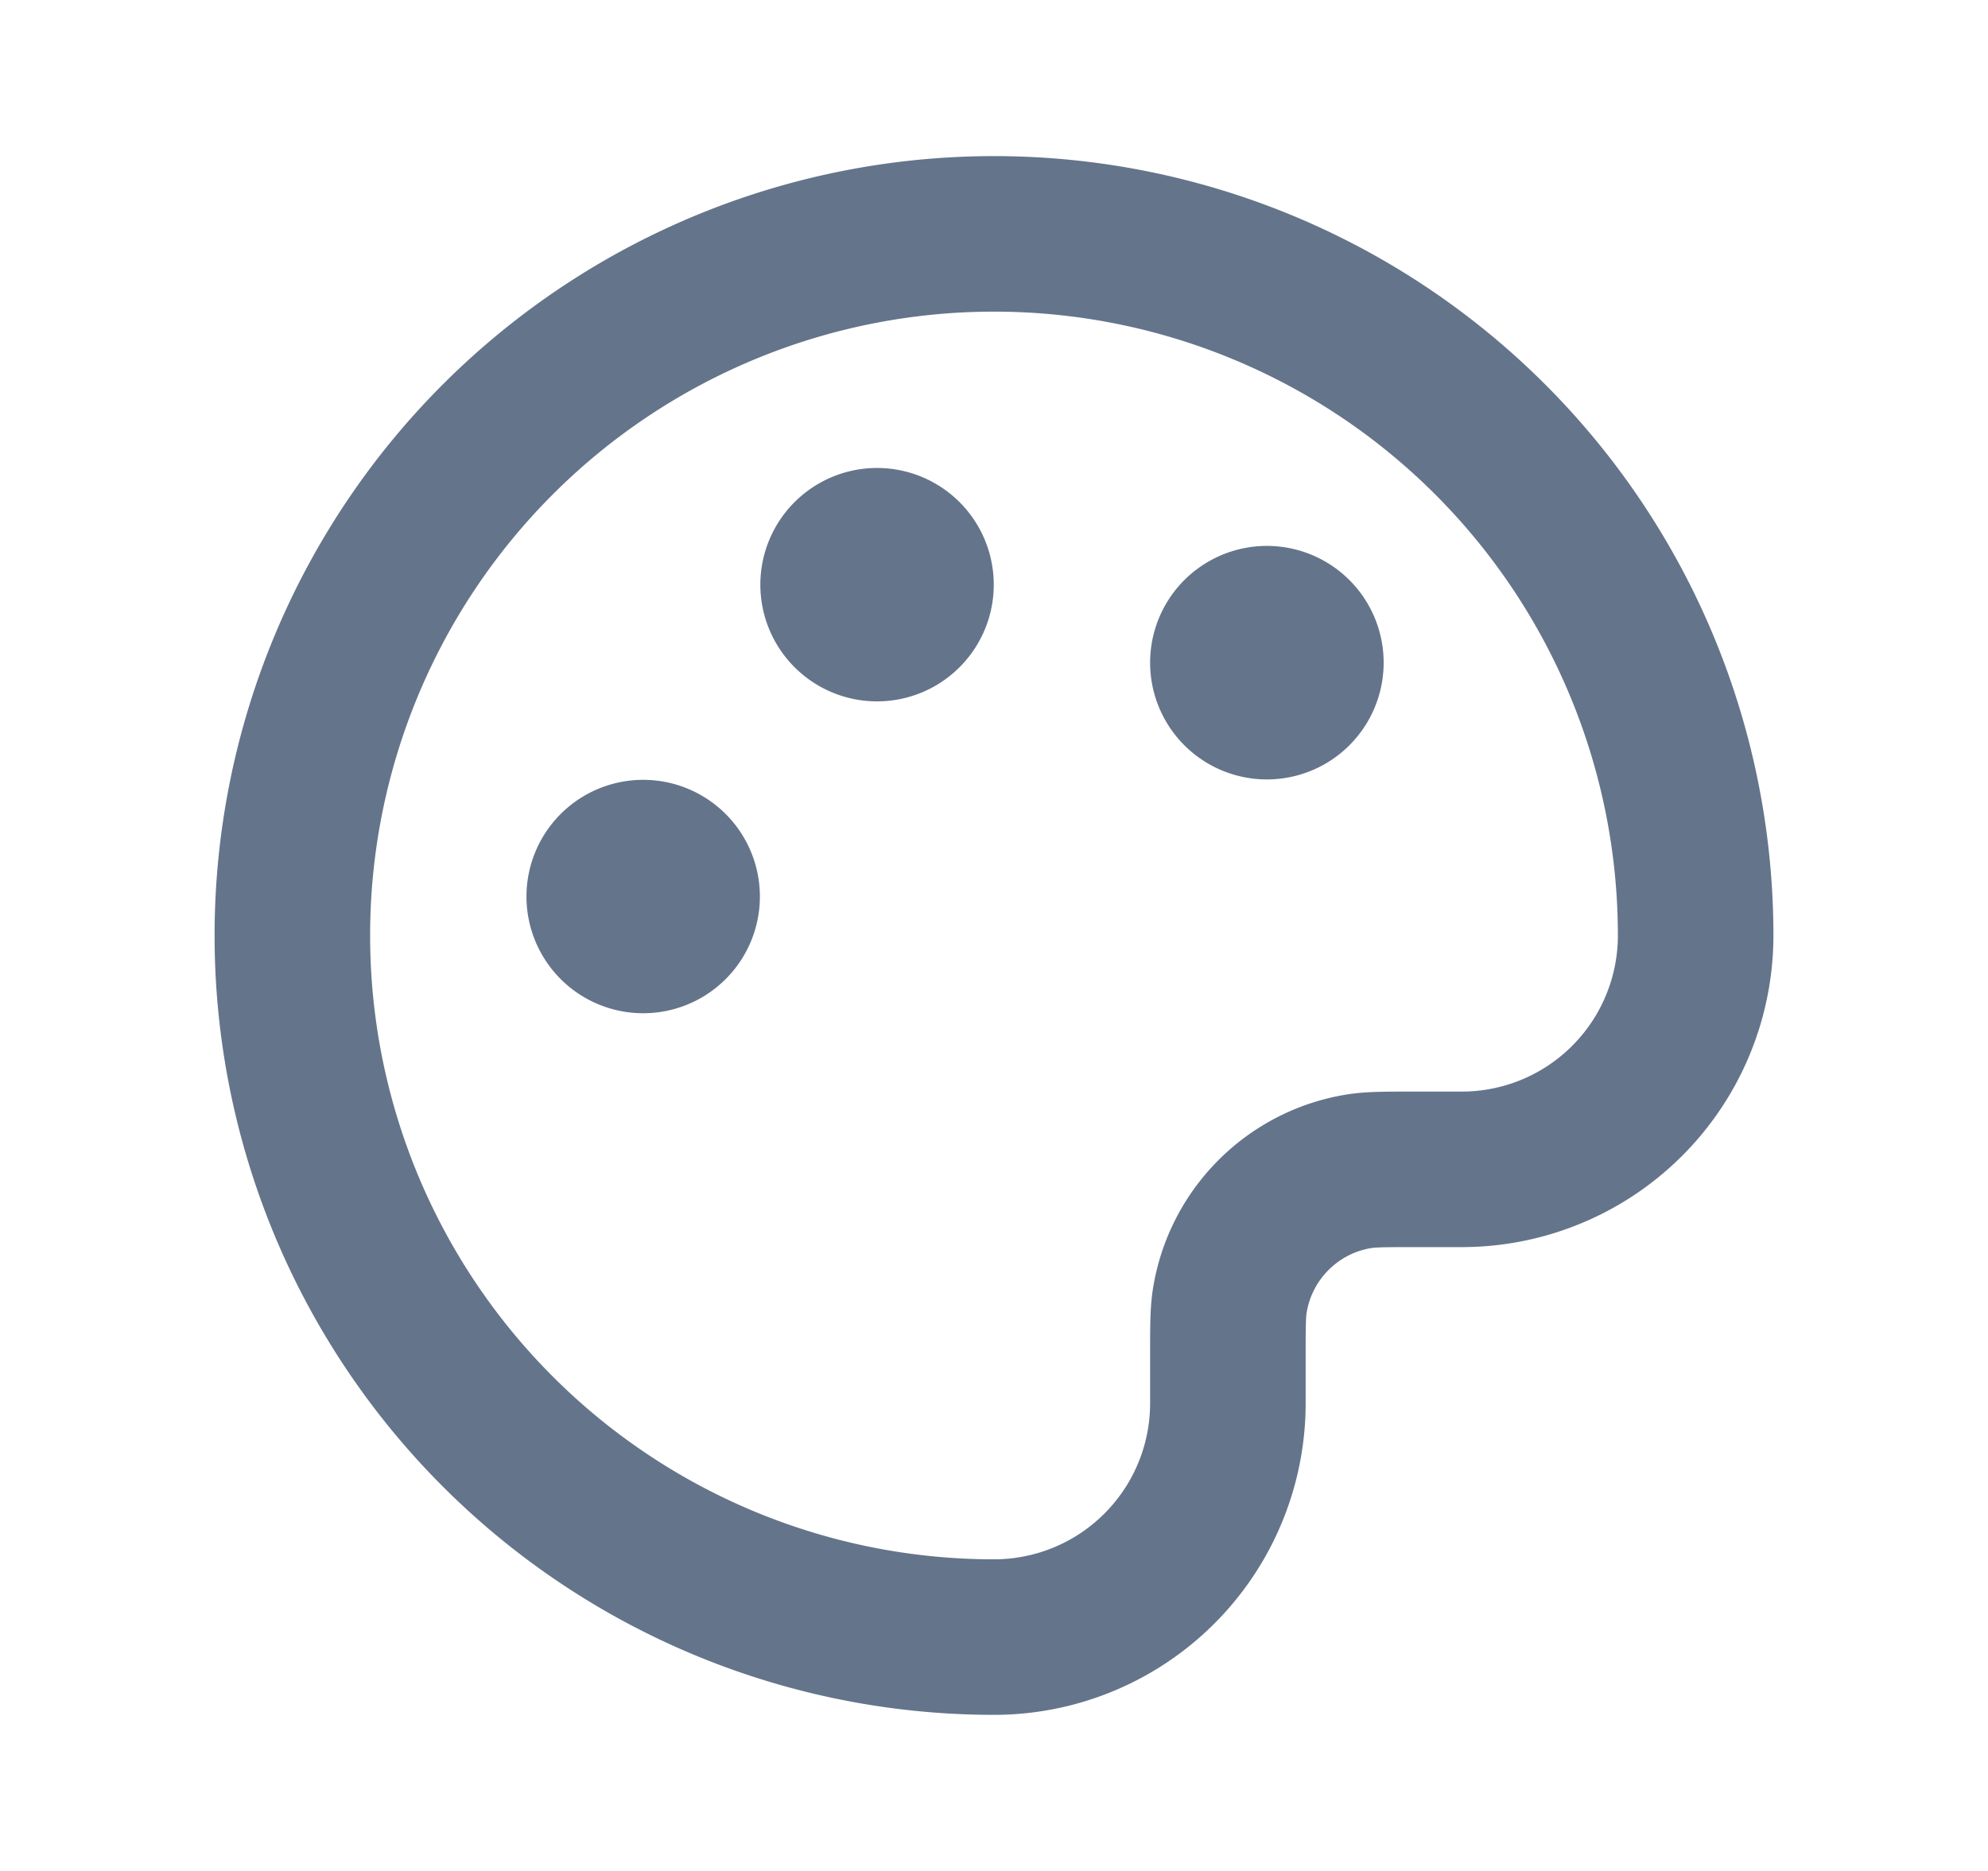 <svg width="17" height="16" viewBox="0 0 17 16" fill="none" xmlns="http://www.w3.org/2000/svg">
    <path d="M10.833 5.667h.007M7.5 5h.007M5.5 7.667h.007M8.5 14a6 6 0 1 1 6-6 2 2 0 0 1-2 2h-.4c-.248 0-.372 0-.475.016-.57.09-1.018.538-1.109 1.109-.016.103-.016.227-.016.475v.4a2 2 0 0 1-2 2zm2.667-8.333a.333.333 0 1 1-.667 0 .333.333 0 0 1 .667 0zM7.833 5a.333.333 0 1 1-.666 0 .333.333 0 0 1 .666 0zm-2 2.667a.333.333 0 1 1-.666 0 .333.333 0 0 1 .666 0z" stroke="#64748B" stroke-width="1.33" stroke-linecap="round" stroke-linejoin="round"/>
</svg>
